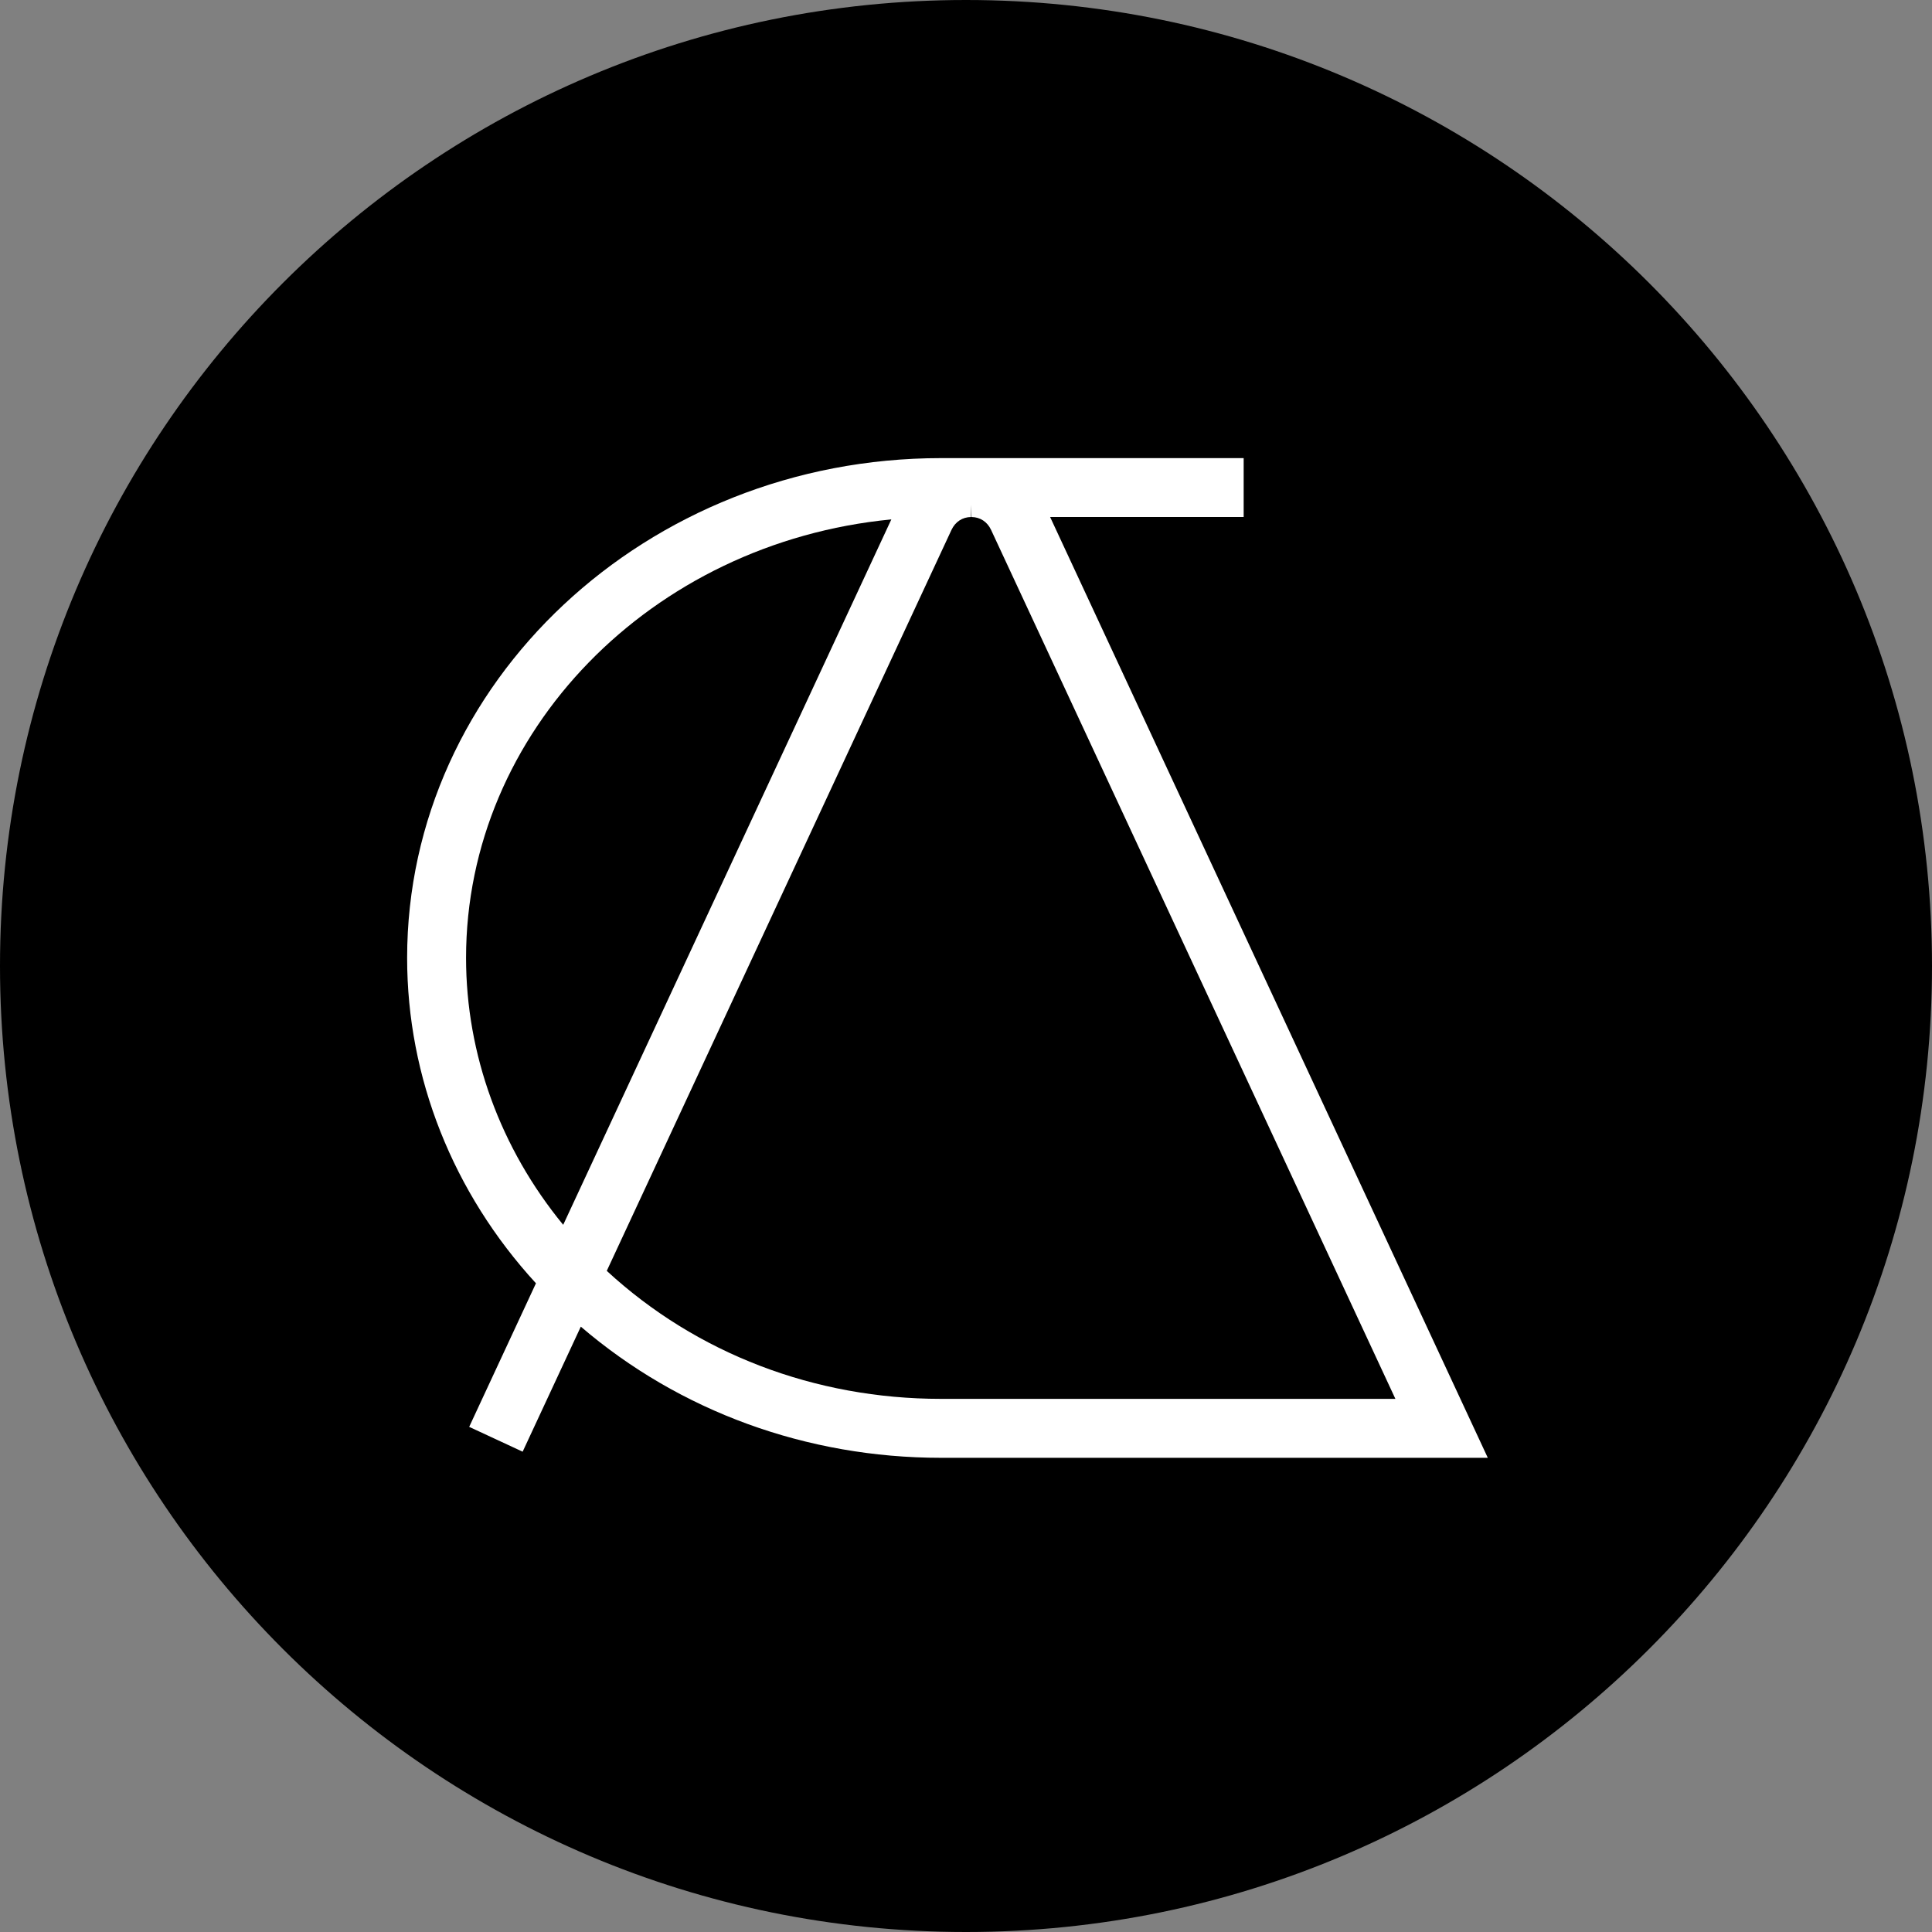 <?xml version="1.0" encoding="UTF-8" standalone="no"?><!DOCTYPE svg PUBLIC "-//W3C//DTD SVG 1.1//EN" "http://www.w3.org/Graphics/SVG/1.1/DTD/svg11.dtd"><svg width="100%" height="100%" viewBox="0 0 100 100" version="1.1" xmlns="http://www.w3.org/2000/svg" xmlns:xlink="http://www.w3.org/1999/xlink" xml:space="preserve" xmlns:serif="http://www.serif.com/" style="fill-rule:evenodd;clip-rule:evenodd;stroke-linejoin:round;stroke-miterlimit:1.414;"><rect x="0" y="0" width="100" height="100" fill="#808080" stroke="none"/><circle cx="50.612" cy="50.048" r="38.952" style="fill:#fff;"/><g><path d="M50.284,26.761l-0.026,-0.624l0.004,0.624c-0.448,0.004 -0.818,0.247 -1.015,0.669l-17.841,38.35c4.637,4.275 10.762,6.625 17.299,6.625l23.52,0l-20.926,-44.975c-0.196,-0.422 -0.567,-0.665 -1.015,-0.669Z" style="fill-rule:nonzero;"/><path d="M24.123,49.582c0,4.988 1.778,9.857 5.028,13.815l16.985,-36.513c-12.428,1.203 -22.013,10.987 -22.013,22.698Z" style="fill-rule:nonzero;"/><path d="M50,0c-27.614,0 -50,22.386 -50,50c0,27.613 22.386,50 50,50c27.613,0 50,-22.387 50,-50c0,-27.614 -22.387,-50 -50,-50Zm-1.295,75.456c-6.944,0 -13.53,-2.404 -18.642,-6.789l-3.011,6.472l-2.767,-1.285l3.456,-7.431c-4.304,-4.692 -6.668,-10.656 -6.668,-16.841c0,-14.264 12.396,-25.87 27.632,-25.87l15.667,0l0,3.049l-10.018,0l22.654,48.695l-28.303,0Z" style="fill-rule:nonzero;"/></g></svg>